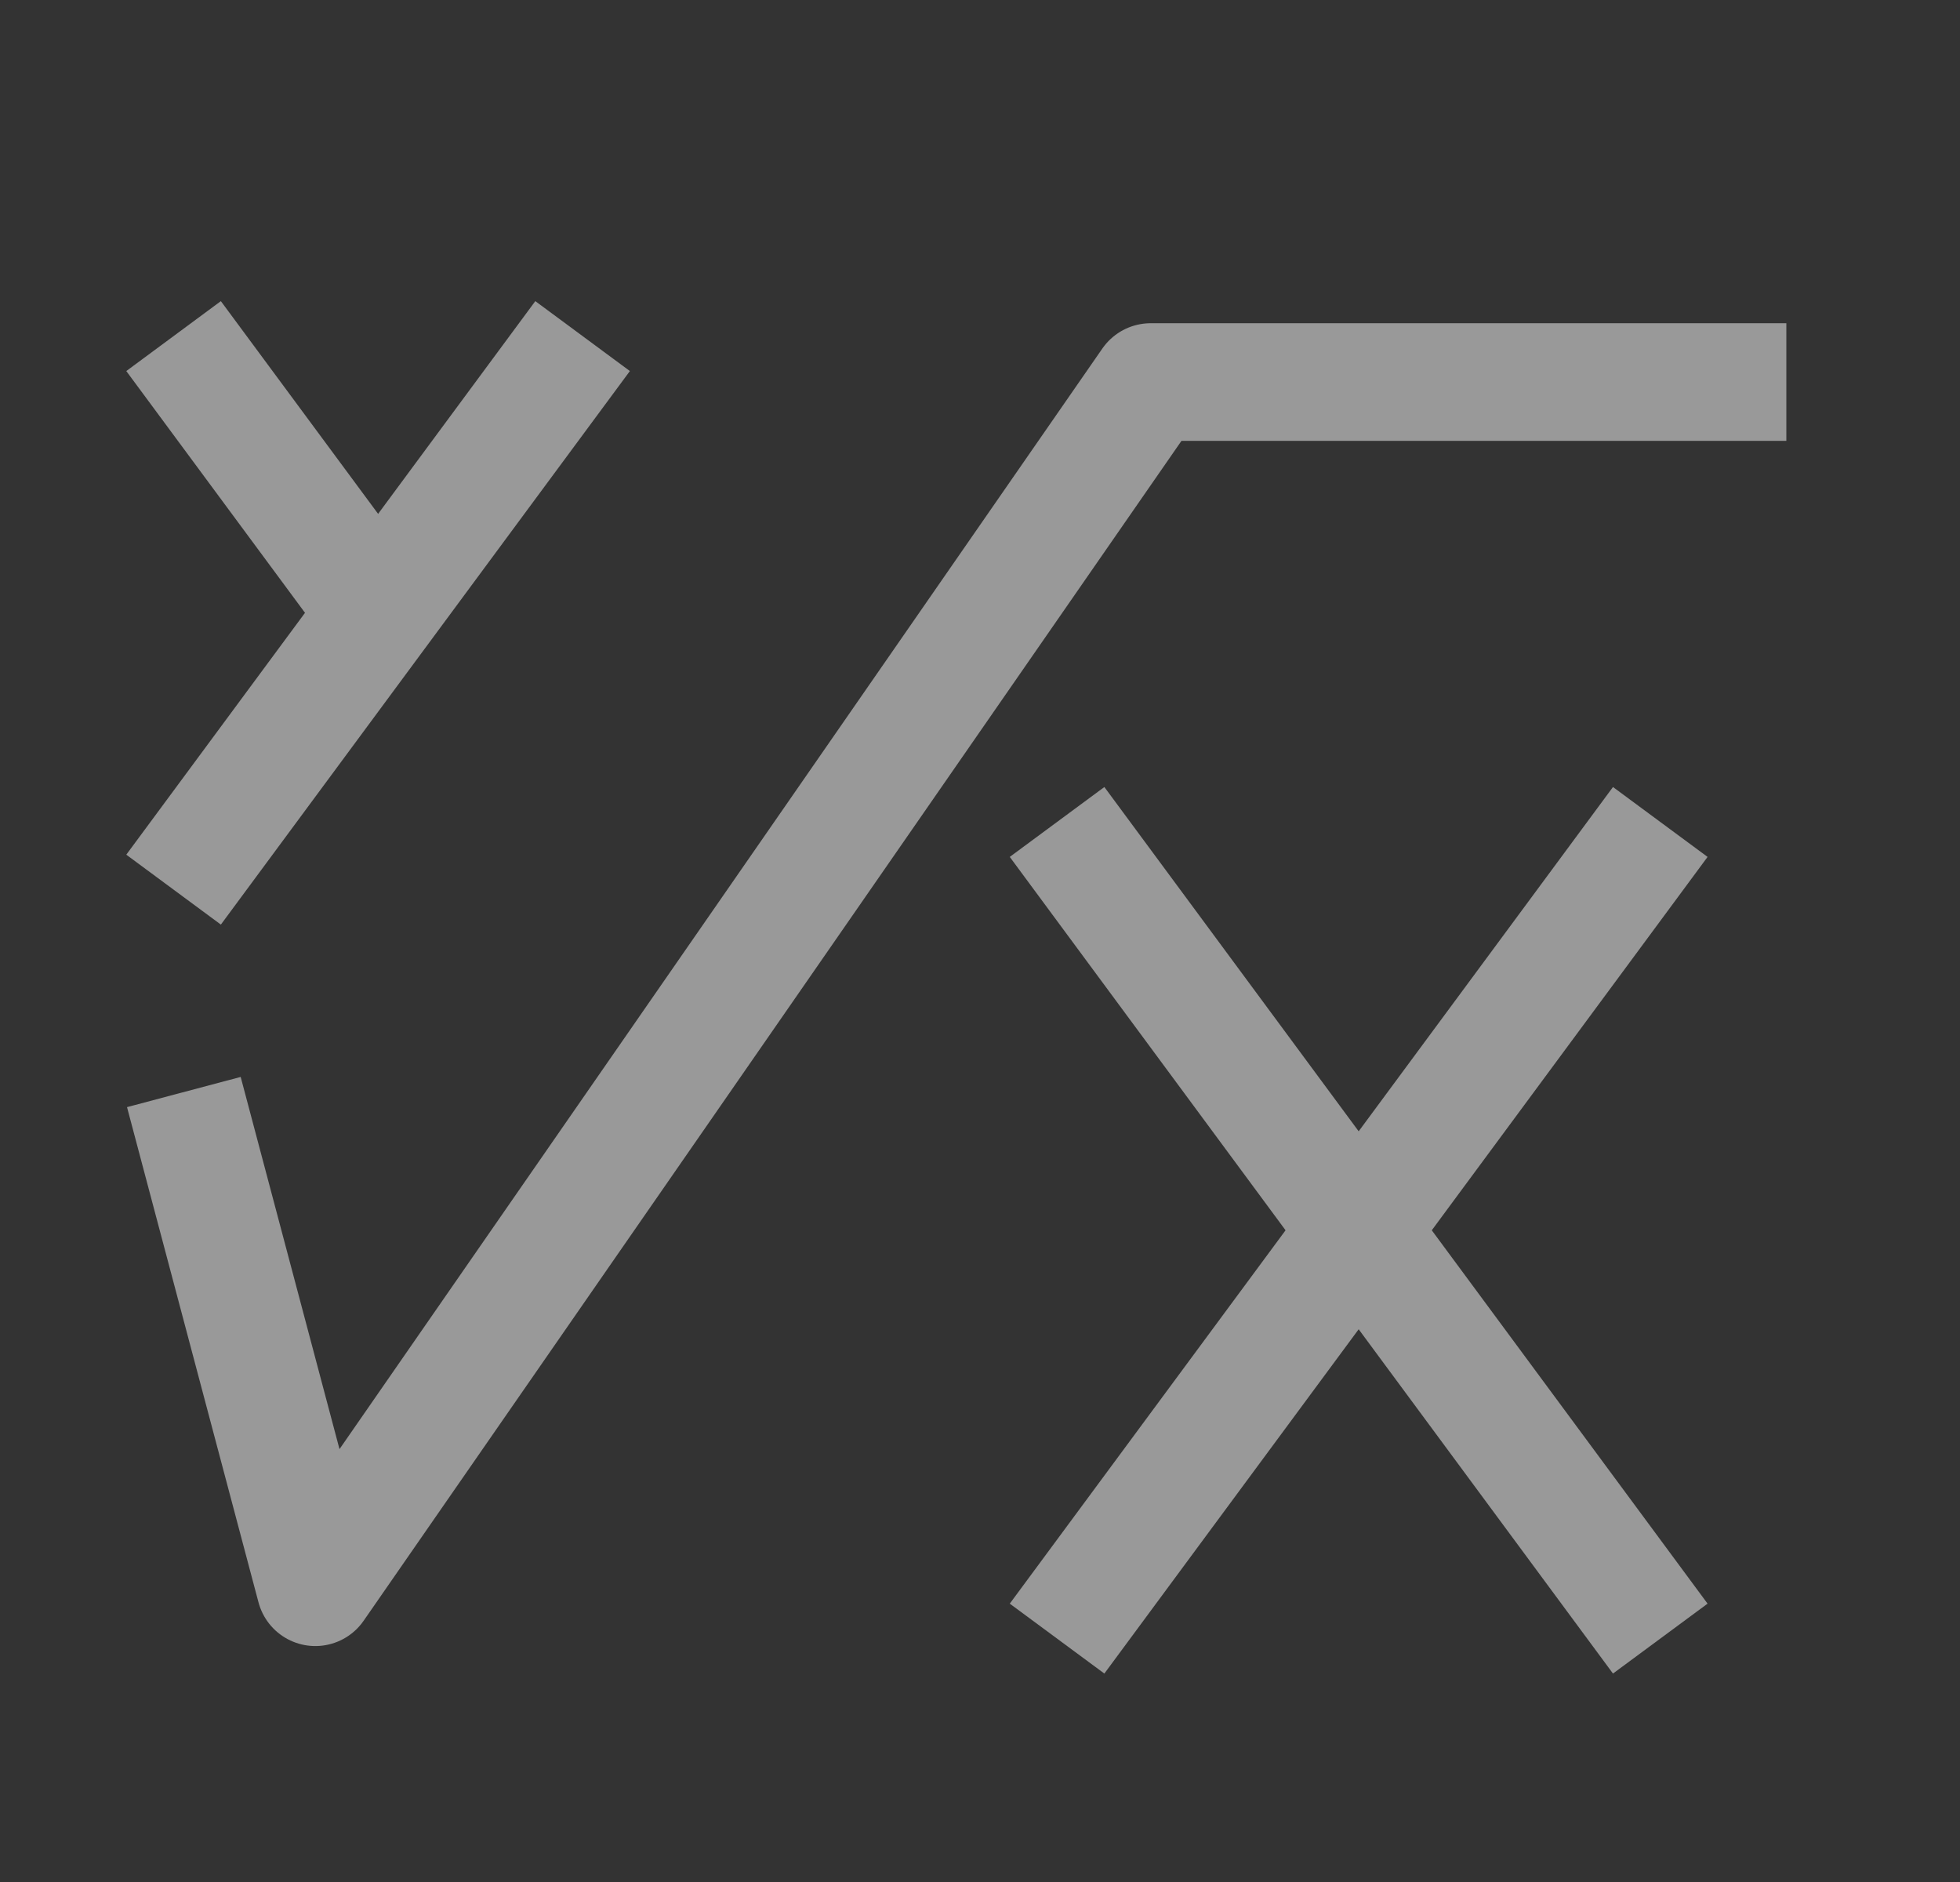 <svg width="25" height="24" viewBox="0 0 25 24" fill="none" xmlns="http://www.w3.org/2000/svg">
<rect x="0" y="0" width="25" height="24" fill="#333333" stroke="none"/>
<g opacity="0.5">
<path d="M22.785 4.872H14.677L4.022 20.241L2.345 13.926" stroke="white" stroke-width="1.5" stroke-miterlimit="10" stroke-linejoin="round"/>
<path d="M13.483 10.482L21.177 20.896" stroke="white" stroke-width="1.5" stroke-miterlimit="10" stroke-linejoin="round"/>
<path d="M21.177 10.482L13.483 20.896" stroke="white" stroke-width="1.5" stroke-miterlimit="10" stroke-linejoin="round"/>
<path d="M2.214 4.286L4.795 7.777" stroke="white" stroke-width="1.5" stroke-miterlimit="10" stroke-linejoin="round"/>
<path d="M7.431 4.286L2.214 11.345" stroke="white" stroke-width="1.5" stroke-miterlimit="10" stroke-linejoin="round"/>
</g>
</svg>
